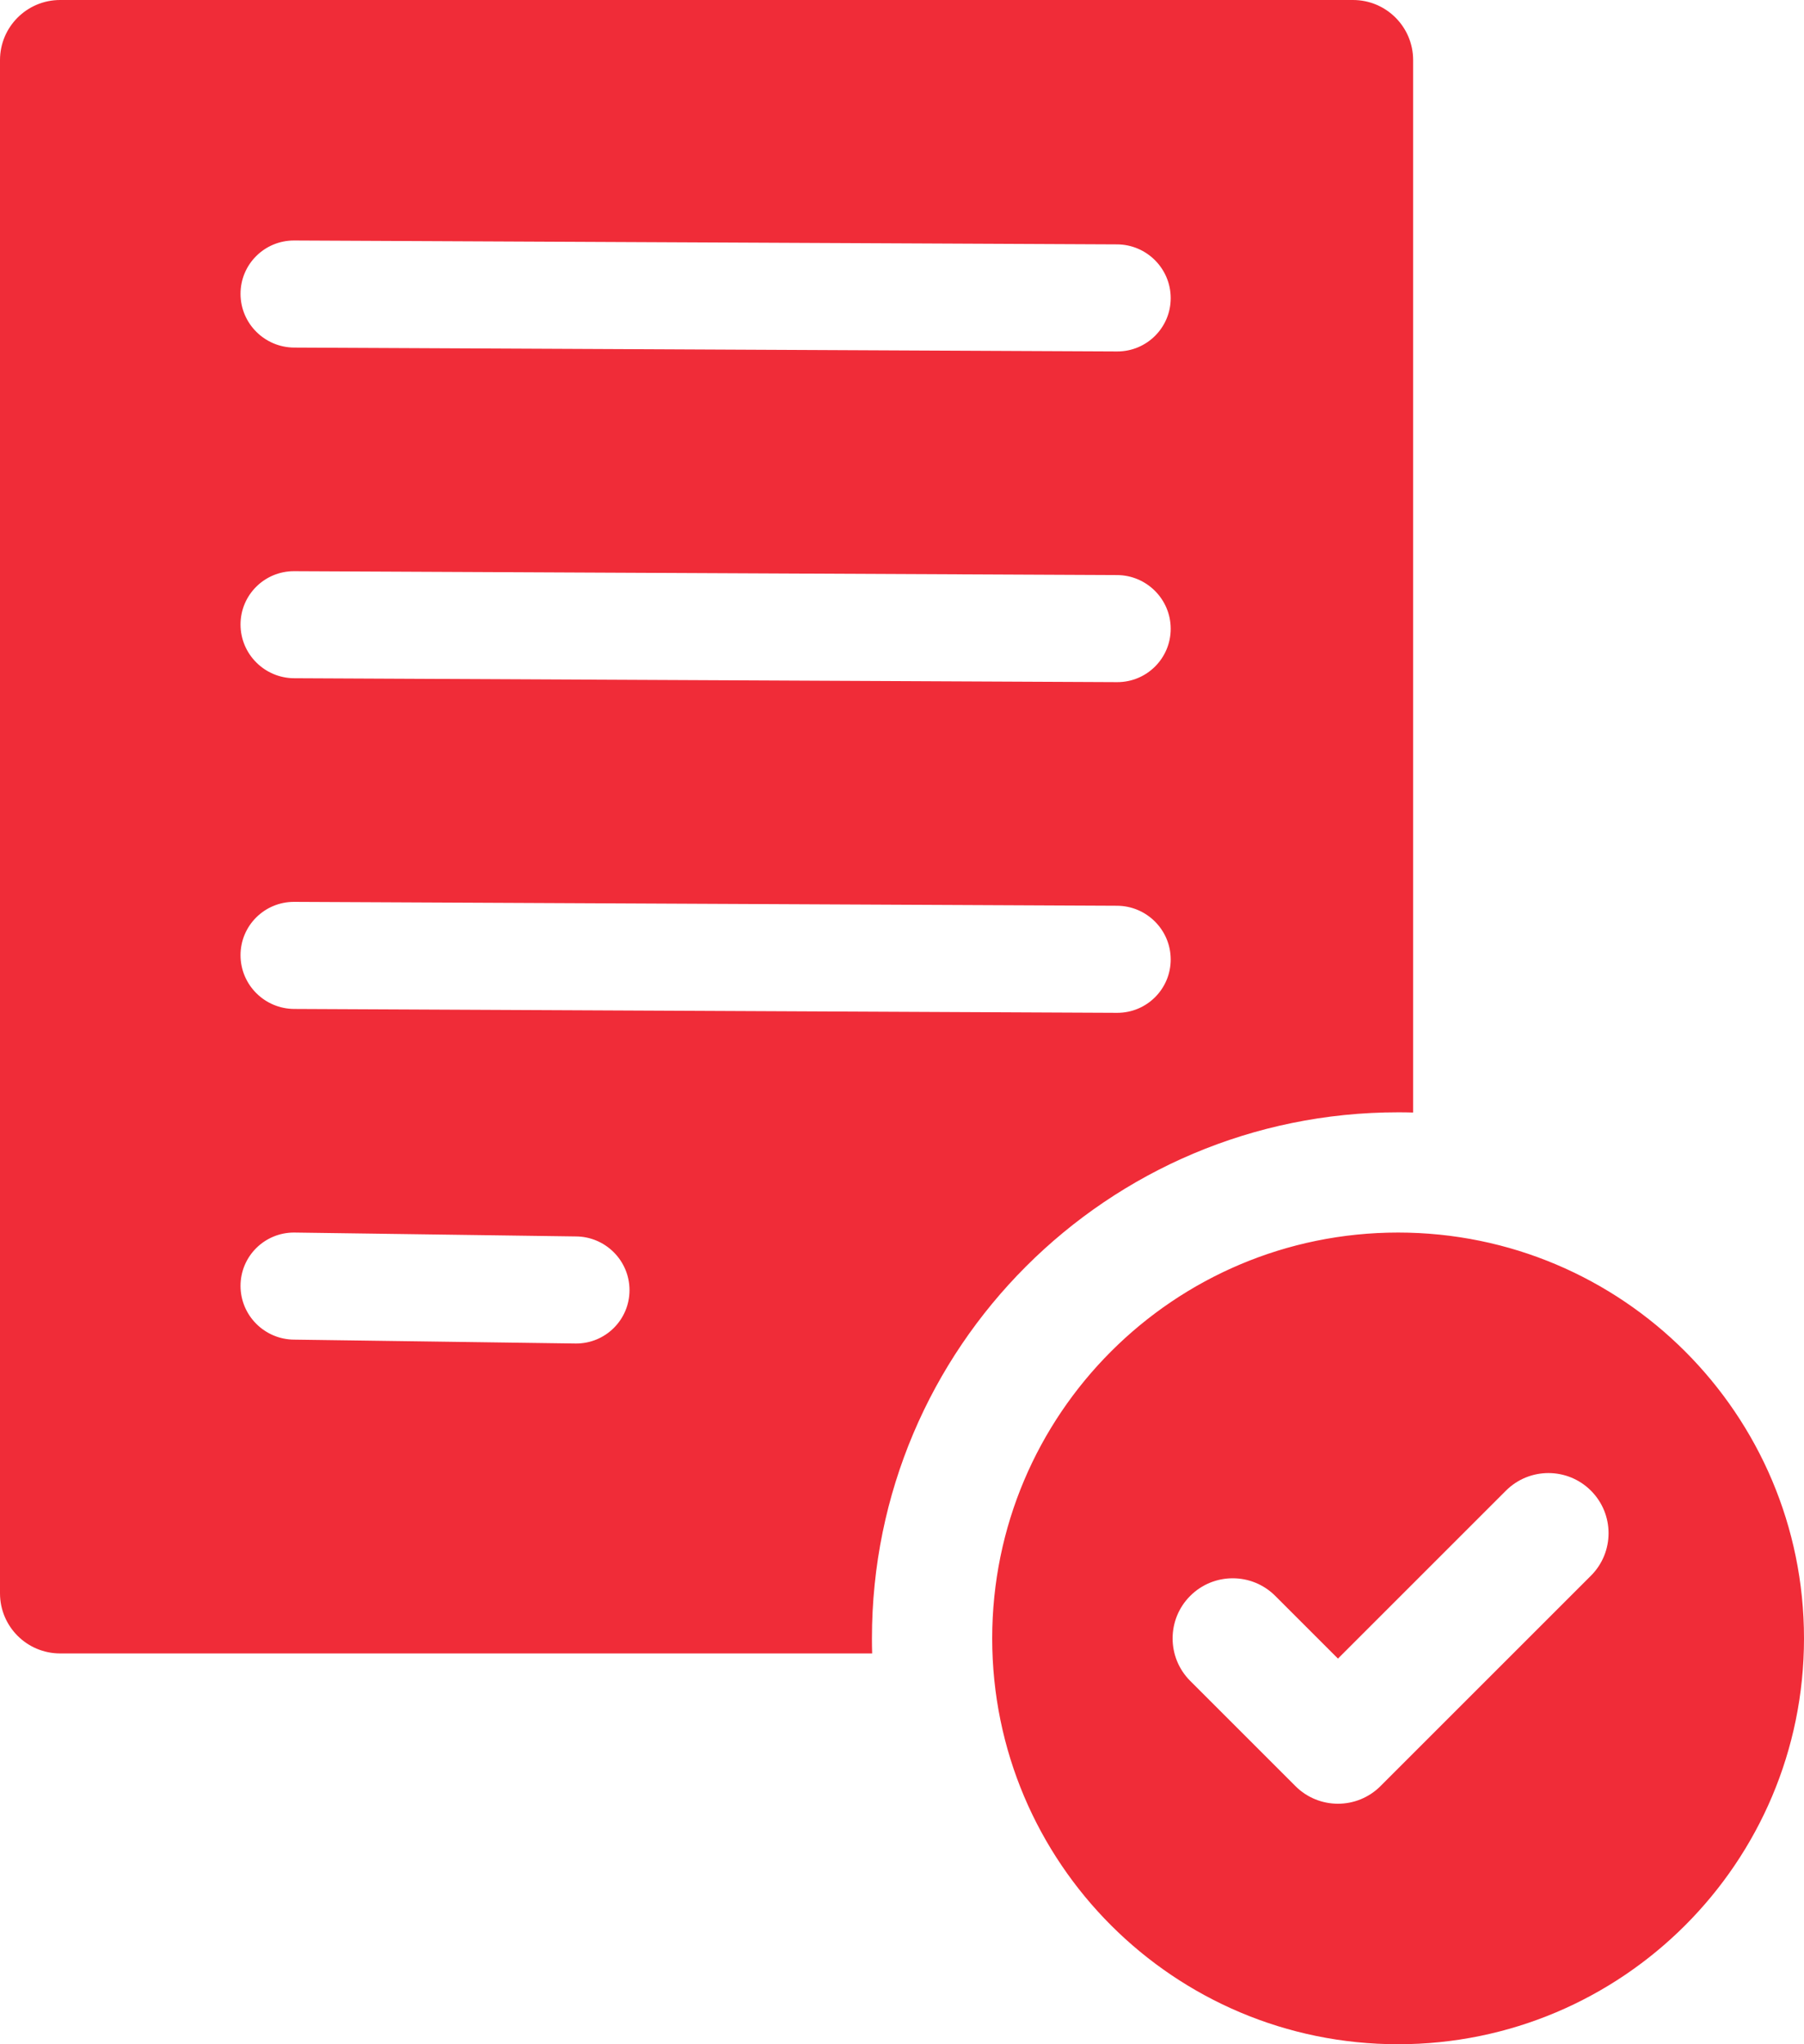 <svg xmlns="http://www.w3.org/2000/svg" width="60" height="68" viewBox="0 0 60 68" fill="none">
  <path fill-rule="evenodd" clip-rule="evenodd" d="M2 0C0.895 0 0 0.895 0 2V53C0 54.105 0.895 55 2 55H29.007C29.002 54.834 29 54.667 29 54.5C29 44.835 36.835 37 46.5 37C46.667 37 46.834 37.002 47 37.007V2C47 0.895 46.105 0 45 0H2ZM37.156 11.691C38.141 11.693 38.939 10.897 38.937 9.914C38.935 8.93 38.134 8.131 37.148 8.129L9.781 8C8.796 7.998 7.998 8.794 8 9.777C8.002 10.761 8.803 11.559 9.788 11.562L37.156 11.691ZM37.156 22.691C38.141 22.693 38.939 21.897 38.937 20.913C38.935 19.93 38.134 19.131 37.148 19.129L9.781 19C8.796 18.998 7.998 19.794 8 20.777C8.002 21.761 8.803 22.559 9.788 22.561L37.156 22.691ZM38.937 31.913C38.939 32.897 38.141 33.693 37.156 33.691L9.788 33.562C8.803 33.559 8.002 32.761 8 31.777C7.998 30.794 8.796 29.998 9.781 30L37.148 30.129C38.134 30.131 38.935 30.93 38.937 31.913ZM19.156 44.691C20.141 44.693 20.939 43.897 20.937 42.913C20.935 41.93 20.134 41.131 19.148 41.129L9.781 41C8.796 40.998 7.998 41.794 8 42.777C8.002 43.761 8.803 44.559 9.788 44.562L19.156 44.691ZM60 54.5C60 61.956 53.956 68 46.5 68C39.044 68 33 61.956 33 54.5C33 47.044 39.044 41 46.5 41C53.956 41 60 47.044 60 54.5ZM52.914 49.586C53.695 50.367 53.695 51.633 52.914 52.414L45.914 59.414C45.133 60.195 43.867 60.195 43.086 59.414L39.586 55.914C38.805 55.133 38.805 53.867 39.586 53.086C40.367 52.305 41.633 52.305 42.414 53.086L44.5 55.172L50.086 49.586C50.867 48.805 52.133 48.805 52.914 49.586Z" fill="#F02C38"/>
</svg>